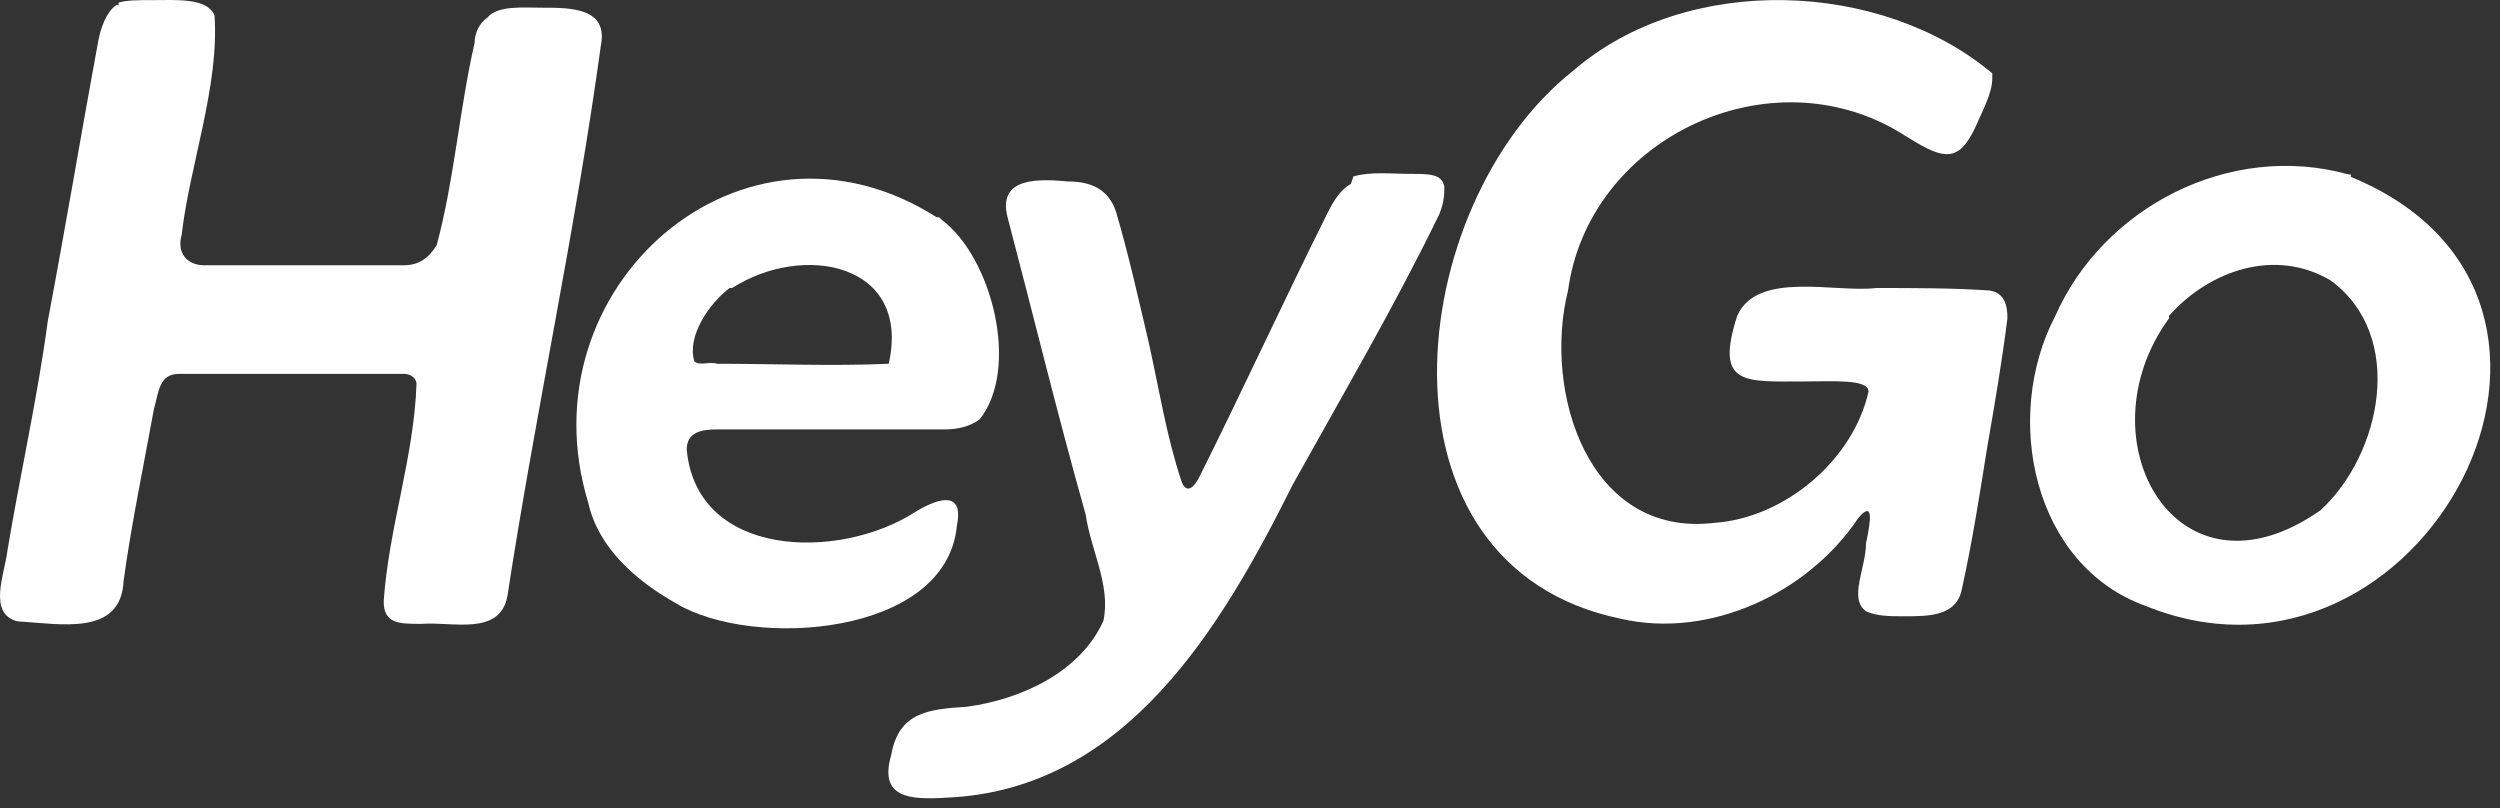 <svg width="99" height="32" viewBox="0 0 99 32" fill="none" xmlns="http://www.w3.org/2000/svg">
<rect x="0" y="0" width="99" height="32" fill="#333333" stroke="none"/>
<path d="M78.894 3.105C78.894 3.705 78.494 4.405 78.194 5.105C77.894 5.705 77.594 6.105 77.094 6.105C76.494 6.105 75.694 5.505 74.994 5.105C69.794 2.205 62.894 5.605 62.094 11.505C61.094 15.505 62.894 21.305 67.894 20.705C70.694 20.505 73.394 18.205 73.994 15.505C73.994 15.005 72.594 15.105 71.494 15.105C69.094 15.105 67.894 15.305 68.794 12.505C69.594 10.705 72.694 11.605 74.294 11.405C75.794 11.405 77.394 11.405 78.794 11.505C79.394 11.605 79.494 12.105 79.494 12.605C79.294 14.205 78.994 16.005 78.694 17.705C78.394 19.605 78.094 21.505 77.694 23.305C77.494 24.405 76.394 24.405 75.394 24.405C74.894 24.405 74.294 24.405 73.894 24.205C73.194 23.705 73.894 22.505 73.894 21.505C74.094 20.605 74.194 19.805 73.594 20.505C71.594 23.505 67.694 25.305 64.194 24.505C53.994 22.405 55.594 8.105 62.294 2.805C66.794 -1.095 74.494 -0.795 78.894 2.905V3.105Z" fill="white"/>
<path d="M4.694 0.105C4.994 0.005 5.494 0.005 5.994 0.005C6.994 0.005 8.194 -0.095 8.494 0.605C8.694 3.405 7.494 6.605 7.194 9.305C6.994 10.005 7.394 10.505 8.094 10.505C10.694 10.505 13.394 10.505 15.994 10.505C16.594 10.505 16.994 10.205 17.294 9.705C17.994 7.105 18.194 4.305 18.794 1.705C18.794 1.305 18.994 0.905 19.294 0.705C19.694 0.205 20.694 0.305 21.494 0.305C22.594 0.305 24.094 0.305 23.794 1.805C22.794 9.105 21.194 16.405 20.094 23.605C19.794 25.205 17.894 24.605 16.694 24.705C15.794 24.705 15.194 24.705 15.194 23.805C15.394 20.905 16.394 18.105 16.494 15.205C16.494 15.005 16.294 14.805 15.994 14.805C13.494 14.805 9.694 14.805 7.094 14.805C6.294 14.805 6.294 15.505 6.094 16.205C5.694 18.405 5.194 20.805 4.894 23.005C4.794 25.205 2.394 24.705 0.694 24.605C-0.506 24.305 0.194 22.705 0.294 21.805C0.794 18.805 1.494 15.705 1.894 12.705C2.594 9.005 3.194 5.405 3.894 1.605C3.994 1.105 4.194 0.505 4.594 0.205H4.694V0.105Z" fill="white"/>
<path d="M93.093 7.005C104.793 11.805 95.893 28.405 84.993 24.005C80.493 22.405 79.293 16.505 81.393 12.505C83.293 8.205 88.293 5.605 92.993 6.905H93.093V7.005ZM85.893 12.605C82.393 17.405 86.193 24.205 91.893 20.205C94.293 18.005 95.293 13.305 92.293 11.105C90.093 9.805 87.493 10.705 85.893 12.505V12.605Z" fill="white"/>
<path d="M53.595 6.986C54.295 6.786 55.095 6.886 55.895 6.886C56.595 6.886 57.095 6.886 57.195 7.386C57.195 7.686 57.195 7.986 56.995 8.486C55.195 12.186 53.195 15.586 51.195 19.186C48.395 24.786 44.595 31.286 37.495 31.586C35.995 31.686 34.795 31.586 35.295 29.886C35.595 28.186 36.795 28.086 38.295 27.986C40.495 27.686 42.795 26.586 43.695 24.586C43.995 23.186 43.195 21.786 42.995 20.386C41.895 16.486 40.895 12.386 39.895 8.586C39.495 6.986 41.195 7.086 42.295 7.186C43.195 7.186 43.895 7.486 44.195 8.386C44.695 10.086 45.095 11.886 45.495 13.586C45.895 15.386 46.195 17.286 46.795 19.086C46.995 19.586 47.295 19.286 47.495 18.886C49.195 15.486 50.895 11.786 52.595 8.386C52.795 7.986 53.095 7.486 53.495 7.286L53.595 6.986Z" fill="white"/>
<path d="M37.294 8.705C39.294 10.205 40.394 14.605 38.794 16.605C38.394 16.905 37.894 17.005 37.394 17.005C34.394 17.005 31.394 17.005 28.394 17.005C27.794 17.005 27.194 17.105 27.194 17.805C27.594 22.105 33.194 22.205 36.194 20.305C36.994 19.805 38.194 19.305 37.894 20.805C37.494 25.205 29.794 25.705 26.794 23.905C25.194 23.005 23.694 21.705 23.294 19.905C20.694 11.405 29.394 3.705 37.094 8.605H37.194L37.294 8.705ZM28.894 11.405C28.094 12.005 27.194 13.305 27.494 14.305C27.694 14.505 28.094 14.305 28.394 14.405C30.594 14.405 32.994 14.505 35.194 14.405C36.094 10.405 31.794 9.605 28.994 11.405H28.894Z" fill="white"/>
</svg>
